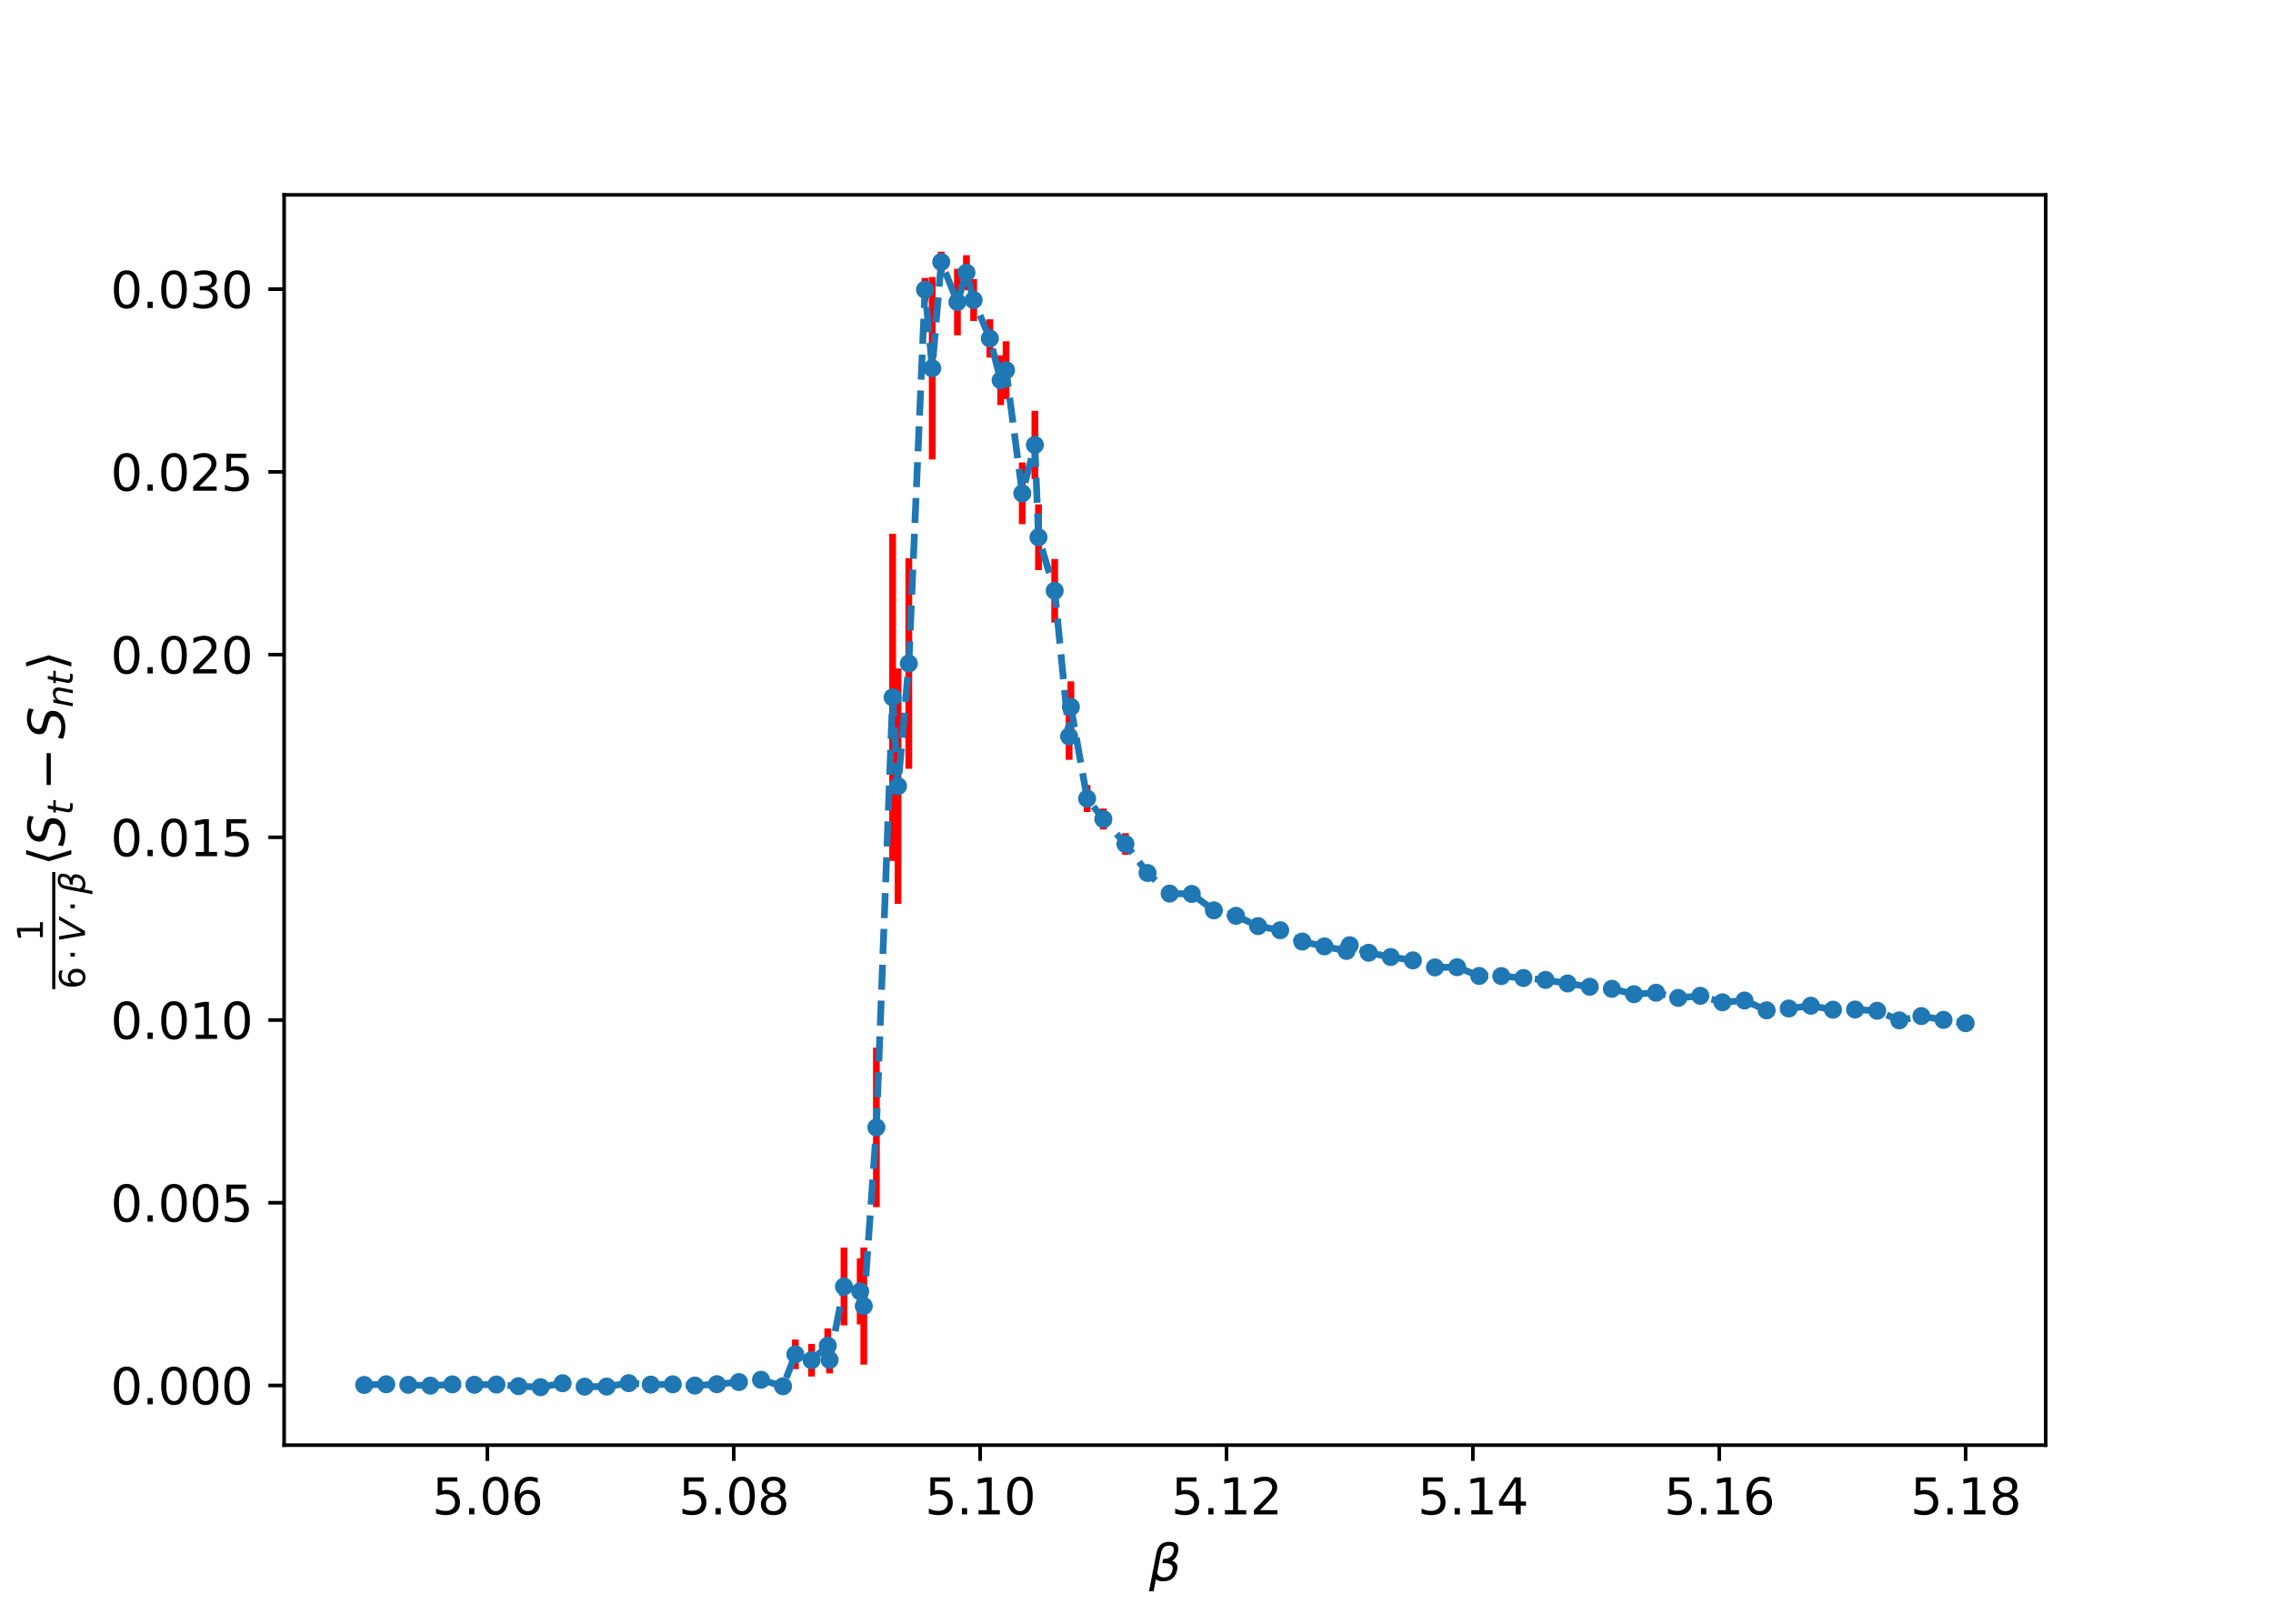 <?xml version="1.0" encoding="utf-8" standalone="no"?>
<!DOCTYPE svg PUBLIC "-//W3C//DTD SVG 1.1//EN"
  "http://www.w3.org/Graphics/SVG/1.1/DTD/svg11.dtd">
<svg xmlns:xlink="http://www.w3.org/1999/xlink" width="504pt" height="360pt" viewBox="0 0 504 360" xmlns="http://www.w3.org/2000/svg" version="1.1">
 <defs>
  <style type="text/css">*{stroke-linejoin: round; stroke-linecap: butt}</style>
 </defs>
 <g id="figure_1">
  <g id="patch_1">
   <path d="M 0 360 
L 504 360 
L 504 0 
L 0 0 
z
" style="fill: #ffffff"/>
  </g>
  <g id="axes_1">
   <g id="patch_2">
    <path d="M 63 320.4 
L 453.6 320.4 
L 453.6 43.2 
L 63 43.2 
z
" style="fill: #ffffff"/>
   </g>
   <g id="matplotlib.axis_1">
    <g id="xtick_1">
     <g id="line2d_1">
      <defs>
       <path id="m1223e36b2f" d="M 0 0 
L 0 3.5 
" style="stroke: #000000; stroke-width: 0.8"/>
      </defs>
      <g>
       <use xlink:href="#m1223e36b2f" x="108.069" y="320.4" style="stroke: #000000; stroke-width: 0.8"/>
      </g>
     </g>
     <g id="text_1">
      <!-- 5.06 -->
      <g transform="translate(95.823 335.758) scale(0.11 -0.11)">
       <defs>
        <path id="DejaVuSans-35" d="M 691 4666 
L 3169 4666 
L 3169 4134 
L 1269 4134 
L 1269 2991 
Q 1406 3038 1543 3061 
Q 1681 3084 1819 3084 
Q 2600 3084 3056 2656 
Q 3513 2228 3513 1497 
Q 3513 744 3044 326 
Q 2575 -91 1722 -91 
Q 1428 -91 1123 -41 
Q 819 9 494 109 
L 494 744 
Q 775 591 1075 516 
Q 1375 441 1709 441 
Q 2250 441 2565 725 
Q 2881 1009 2881 1497 
Q 2881 1984 2565 2268 
Q 2250 2553 1709 2553 
Q 1456 2553 1204 2497 
Q 953 2441 691 2322 
L 691 4666 
z
" transform="scale(0.016)"/>
        <path id="DejaVuSans-2e" d="M 684 794 
L 1344 794 
L 1344 0 
L 684 0 
L 684 794 
z
" transform="scale(0.016)"/>
        <path id="DejaVuSans-30" d="M 2034 4250 
Q 1547 4250 1301 3770 
Q 1056 3291 1056 2328 
Q 1056 1369 1301 889 
Q 1547 409 2034 409 
Q 2525 409 2770 889 
Q 3016 1369 3016 2328 
Q 3016 3291 2770 3770 
Q 2525 4250 2034 4250 
z
M 2034 4750 
Q 2819 4750 3233 4129 
Q 3647 3509 3647 2328 
Q 3647 1150 3233 529 
Q 2819 -91 2034 -91 
Q 1250 -91 836 529 
Q 422 1150 422 2328 
Q 422 3509 836 4129 
Q 1250 4750 2034 4750 
z
" transform="scale(0.016)"/>
        <path id="DejaVuSans-36" d="M 2113 2584 
Q 1688 2584 1439 2293 
Q 1191 2003 1191 1497 
Q 1191 994 1439 701 
Q 1688 409 2113 409 
Q 2538 409 2786 701 
Q 3034 994 3034 1497 
Q 3034 2003 2786 2293 
Q 2538 2584 2113 2584 
z
M 3366 4563 
L 3366 3988 
Q 3128 4100 2886 4159 
Q 2644 4219 2406 4219 
Q 1781 4219 1451 3797 
Q 1122 3375 1075 2522 
Q 1259 2794 1537 2939 
Q 1816 3084 2150 3084 
Q 2853 3084 3261 2657 
Q 3669 2231 3669 1497 
Q 3669 778 3244 343 
Q 2819 -91 2113 -91 
Q 1303 -91 875 529 
Q 447 1150 447 2328 
Q 447 3434 972 4092 
Q 1497 4750 2381 4750 
Q 2619 4750 2861 4703 
Q 3103 4656 3366 4563 
z
" transform="scale(0.016)"/>
       </defs>
       <use xlink:href="#DejaVuSans-35"/>
       <use xlink:href="#DejaVuSans-2e" x="63.623"/>
       <use xlink:href="#DejaVuSans-30" x="95.41"/>
       <use xlink:href="#DejaVuSans-36" x="159.033"/>
      </g>
     </g>
    </g>
    <g id="xtick_2">
     <g id="line2d_2">
      <g>
       <use xlink:href="#m1223e36b2f" x="162.699" y="320.4" style="stroke: #000000; stroke-width: 0.8"/>
      </g>
     </g>
     <g id="text_2">
      <!-- 5.08 -->
      <g transform="translate(150.453 335.758) scale(0.11 -0.11)">
       <defs>
        <path id="DejaVuSans-38" d="M 2034 2216 
Q 1584 2216 1326 1975 
Q 1069 1734 1069 1313 
Q 1069 891 1326 650 
Q 1584 409 2034 409 
Q 2484 409 2743 651 
Q 3003 894 3003 1313 
Q 3003 1734 2745 1975 
Q 2488 2216 2034 2216 
z
M 1403 2484 
Q 997 2584 770 2862 
Q 544 3141 544 3541 
Q 544 4100 942 4425 
Q 1341 4750 2034 4750 
Q 2731 4750 3128 4425 
Q 3525 4100 3525 3541 
Q 3525 3141 3298 2862 
Q 3072 2584 2669 2484 
Q 3125 2378 3379 2068 
Q 3634 1759 3634 1313 
Q 3634 634 3220 271 
Q 2806 -91 2034 -91 
Q 1263 -91 848 271 
Q 434 634 434 1313 
Q 434 1759 690 2068 
Q 947 2378 1403 2484 
z
M 1172 3481 
Q 1172 3119 1398 2916 
Q 1625 2713 2034 2713 
Q 2441 2713 2670 2916 
Q 2900 3119 2900 3481 
Q 2900 3844 2670 4047 
Q 2441 4250 2034 4250 
Q 1625 4250 1398 4047 
Q 1172 3844 1172 3481 
z
" transform="scale(0.016)"/>
       </defs>
       <use xlink:href="#DejaVuSans-35"/>
       <use xlink:href="#DejaVuSans-2e" x="63.623"/>
       <use xlink:href="#DejaVuSans-30" x="95.41"/>
       <use xlink:href="#DejaVuSans-38" x="159.033"/>
      </g>
     </g>
    </g>
    <g id="xtick_3">
     <g id="line2d_3">
      <g>
       <use xlink:href="#m1223e36b2f" x="217.328" y="320.4" style="stroke: #000000; stroke-width: 0.8"/>
      </g>
     </g>
     <g id="text_3">
      <!-- 5.10 -->
      <g transform="translate(205.082 335.758) scale(0.11 -0.11)">
       <defs>
        <path id="DejaVuSans-31" d="M 794 531 
L 1825 531 
L 1825 4091 
L 703 3866 
L 703 4441 
L 1819 4666 
L 2450 4666 
L 2450 531 
L 3481 531 
L 3481 0 
L 794 0 
L 794 531 
z
" transform="scale(0.016)"/>
       </defs>
       <use xlink:href="#DejaVuSans-35"/>
       <use xlink:href="#DejaVuSans-2e" x="63.623"/>
       <use xlink:href="#DejaVuSans-31" x="95.41"/>
       <use xlink:href="#DejaVuSans-30" x="159.033"/>
      </g>
     </g>
    </g>
    <g id="xtick_4">
     <g id="line2d_4">
      <g>
       <use xlink:href="#m1223e36b2f" x="271.957" y="320.4" style="stroke: #000000; stroke-width: 0.8"/>
      </g>
     </g>
     <g id="text_4">
      <!-- 5.12 -->
      <g transform="translate(259.711 335.758) scale(0.11 -0.11)">
       <defs>
        <path id="DejaVuSans-32" d="M 1228 531 
L 3431 531 
L 3431 0 
L 469 0 
L 469 531 
Q 828 903 1448 1529 
Q 2069 2156 2228 2338 
Q 2531 2678 2651 2914 
Q 2772 3150 2772 3378 
Q 2772 3750 2511 3984 
Q 2250 4219 1831 4219 
Q 1534 4219 1204 4116 
Q 875 4013 500 3803 
L 500 4441 
Q 881 4594 1212 4672 
Q 1544 4750 1819 4750 
Q 2544 4750 2975 4387 
Q 3406 4025 3406 3419 
Q 3406 3131 3298 2873 
Q 3191 2616 2906 2266 
Q 2828 2175 2409 1742 
Q 1991 1309 1228 531 
z
" transform="scale(0.016)"/>
       </defs>
       <use xlink:href="#DejaVuSans-35"/>
       <use xlink:href="#DejaVuSans-2e" x="63.623"/>
       <use xlink:href="#DejaVuSans-31" x="95.41"/>
       <use xlink:href="#DejaVuSans-32" x="159.033"/>
      </g>
     </g>
    </g>
    <g id="xtick_5">
     <g id="line2d_5">
      <g>
       <use xlink:href="#m1223e36b2f" x="326.587" y="320.4" style="stroke: #000000; stroke-width: 0.8"/>
      </g>
     </g>
     <g id="text_5">
      <!-- 5.14 -->
      <g transform="translate(314.341 335.758) scale(0.11 -0.11)">
       <defs>
        <path id="DejaVuSans-34" d="M 2419 4116 
L 825 1625 
L 2419 1625 
L 2419 4116 
z
M 2253 4666 
L 3047 4666 
L 3047 1625 
L 3713 1625 
L 3713 1100 
L 3047 1100 
L 3047 0 
L 2419 0 
L 2419 1100 
L 313 1100 
L 313 1709 
L 2253 4666 
z
" transform="scale(0.016)"/>
       </defs>
       <use xlink:href="#DejaVuSans-35"/>
       <use xlink:href="#DejaVuSans-2e" x="63.623"/>
       <use xlink:href="#DejaVuSans-31" x="95.41"/>
       <use xlink:href="#DejaVuSans-34" x="159.033"/>
      </g>
     </g>
    </g>
    <g id="xtick_6">
     <g id="line2d_6">
      <g>
       <use xlink:href="#m1223e36b2f" x="381.216" y="320.4" style="stroke: #000000; stroke-width: 0.8"/>
      </g>
     </g>
     <g id="text_6">
      <!-- 5.16 -->
      <g transform="translate(368.97 335.758) scale(0.11 -0.11)">
       <use xlink:href="#DejaVuSans-35"/>
       <use xlink:href="#DejaVuSans-2e" x="63.623"/>
       <use xlink:href="#DejaVuSans-31" x="95.41"/>
       <use xlink:href="#DejaVuSans-36" x="159.033"/>
      </g>
     </g>
    </g>
    <g id="xtick_7">
     <g id="line2d_7">
      <g>
       <use xlink:href="#m1223e36b2f" x="435.845" y="320.4" style="stroke: #000000; stroke-width: 0.8"/>
      </g>
     </g>
     <g id="text_7">
      <!-- 5.18 -->
      <g transform="translate(423.599 335.758) scale(0.11 -0.11)">
       <use xlink:href="#DejaVuSans-35"/>
       <use xlink:href="#DejaVuSans-2e" x="63.623"/>
       <use xlink:href="#DejaVuSans-31" x="95.41"/>
       <use xlink:href="#DejaVuSans-38" x="159.033"/>
      </g>
     </g>
    </g>
    <g id="text_8">
     <!-- $\beta$ -->
     <g transform="translate(254.78 350.516) scale(0.11 -0.11)">
      <defs>
       <path id="DejaVuSans-Oblique-3b2" d="M 872 216 
L 572 -1331 
L -6 -1331 
L 928 3478 
Q 1206 4903 2538 4903 
Q 3888 4903 3659 3700 
Q 3503 2844 2894 2531 
Q 3713 2250 3553 1416 
Q 3272 -69 1759 -66 
Q 1097 -63 872 216 
z
M 1019 966 
Q 1259 422 1875 425 
Q 2775 425 2966 1406 
Q 3138 2288 1675 2219 
L 1778 2750 
Q 2909 2731 3106 3750 
Q 3241 4438 2509 4434 
Q 1691 4434 1503 3459 
L 1019 966 
z
" transform="scale(0.016)"/>
      </defs>
      <use xlink:href="#DejaVuSans-Oblique-3b2" transform="translate(0 0.391)"/>
     </g>
    </g>
   </g>
   <g id="matplotlib.axis_2">
    <g id="ytick_1">
     <g id="line2d_8">
      <defs>
       <path id="md6978a9b11" d="M 0 0 
L -3.5 0 
" style="stroke: #000000; stroke-width: 0.8"/>
      </defs>
      <g>
       <use xlink:href="#md6978a9b11" x="63" y="307.174" style="stroke: #000000; stroke-width: 0.8"/>
      </g>
     </g>
     <g id="text_9">
      <!-- 0.000 -->
      <g transform="translate(24.509 311.353) scale(0.11 -0.11)">
       <use xlink:href="#DejaVuSans-30"/>
       <use xlink:href="#DejaVuSans-2e" x="63.623"/>
       <use xlink:href="#DejaVuSans-30" x="95.41"/>
       <use xlink:href="#DejaVuSans-30" x="159.033"/>
       <use xlink:href="#DejaVuSans-30" x="222.656"/>
      </g>
     </g>
    </g>
    <g id="ytick_2">
     <g id="line2d_9">
      <g>
       <use xlink:href="#md6978a9b11" x="63" y="266.664" style="stroke: #000000; stroke-width: 0.8"/>
      </g>
     </g>
     <g id="text_10">
      <!-- 0.005 -->
      <g transform="translate(24.509 270.843) scale(0.11 -0.11)">
       <use xlink:href="#DejaVuSans-30"/>
       <use xlink:href="#DejaVuSans-2e" x="63.623"/>
       <use xlink:href="#DejaVuSans-30" x="95.41"/>
       <use xlink:href="#DejaVuSans-30" x="159.033"/>
       <use xlink:href="#DejaVuSans-35" x="222.656"/>
      </g>
     </g>
    </g>
    <g id="ytick_3">
     <g id="line2d_10">
      <g>
       <use xlink:href="#md6978a9b11" x="63" y="226.153" style="stroke: #000000; stroke-width: 0.8"/>
      </g>
     </g>
     <g id="text_11">
      <!-- 0.010 -->
      <g transform="translate(24.509 230.332) scale(0.11 -0.11)">
       <use xlink:href="#DejaVuSans-30"/>
       <use xlink:href="#DejaVuSans-2e" x="63.623"/>
       <use xlink:href="#DejaVuSans-30" x="95.41"/>
       <use xlink:href="#DejaVuSans-31" x="159.033"/>
       <use xlink:href="#DejaVuSans-30" x="222.656"/>
      </g>
     </g>
    </g>
    <g id="ytick_4">
     <g id="line2d_11">
      <g>
       <use xlink:href="#md6978a9b11" x="63" y="185.643" style="stroke: #000000; stroke-width: 0.8"/>
      </g>
     </g>
     <g id="text_12">
      <!-- 0.015 -->
      <g transform="translate(24.509 189.822) scale(0.11 -0.11)">
       <use xlink:href="#DejaVuSans-30"/>
       <use xlink:href="#DejaVuSans-2e" x="63.623"/>
       <use xlink:href="#DejaVuSans-30" x="95.41"/>
       <use xlink:href="#DejaVuSans-31" x="159.033"/>
       <use xlink:href="#DejaVuSans-35" x="222.656"/>
      </g>
     </g>
    </g>
    <g id="ytick_5">
     <g id="line2d_12">
      <g>
       <use xlink:href="#md6978a9b11" x="63" y="145.132" style="stroke: #000000; stroke-width: 0.8"/>
      </g>
     </g>
     <g id="text_13">
      <!-- 0.020 -->
      <g transform="translate(24.509 149.311) scale(0.11 -0.11)">
       <use xlink:href="#DejaVuSans-30"/>
       <use xlink:href="#DejaVuSans-2e" x="63.623"/>
       <use xlink:href="#DejaVuSans-30" x="95.41"/>
       <use xlink:href="#DejaVuSans-32" x="159.033"/>
       <use xlink:href="#DejaVuSans-30" x="222.656"/>
      </g>
     </g>
    </g>
    <g id="ytick_6">
     <g id="line2d_13">
      <g>
       <use xlink:href="#md6978a9b11" x="63" y="104.622" style="stroke: #000000; stroke-width: 0.8"/>
      </g>
     </g>
     <g id="text_14">
      <!-- 0.025 -->
      <g transform="translate(24.509 108.801) scale(0.11 -0.11)">
       <use xlink:href="#DejaVuSans-30"/>
       <use xlink:href="#DejaVuSans-2e" x="63.623"/>
       <use xlink:href="#DejaVuSans-30" x="95.41"/>
       <use xlink:href="#DejaVuSans-32" x="159.033"/>
       <use xlink:href="#DejaVuSans-35" x="222.656"/>
      </g>
     </g>
    </g>
    <g id="ytick_7">
     <g id="line2d_14">
      <g>
       <use xlink:href="#md6978a9b11" x="63" y="64.111" style="stroke: #000000; stroke-width: 0.8"/>
      </g>
     </g>
     <g id="text_15">
      <!-- 0.030 -->
      <g transform="translate(24.509 68.29) scale(0.11 -0.11)">
       <defs>
        <path id="DejaVuSans-33" d="M 2597 2516 
Q 3050 2419 3304 2112 
Q 3559 1806 3559 1356 
Q 3559 666 3084 287 
Q 2609 -91 1734 -91 
Q 1441 -91 1130 -33 
Q 819 25 488 141 
L 488 750 
Q 750 597 1062 519 
Q 1375 441 1716 441 
Q 2309 441 2620 675 
Q 2931 909 2931 1356 
Q 2931 1769 2642 2001 
Q 2353 2234 1838 2234 
L 1294 2234 
L 1294 2753 
L 1863 2753 
Q 2328 2753 2575 2939 
Q 2822 3125 2822 3475 
Q 2822 3834 2567 4026 
Q 2313 4219 1838 4219 
Q 1578 4219 1281 4162 
Q 984 4106 628 3988 
L 628 4550 
Q 988 4650 1302 4700 
Q 1616 4750 1894 4750 
Q 2613 4750 3031 4423 
Q 3450 4097 3450 3541 
Q 3450 3153 3228 2886 
Q 3006 2619 2597 2516 
z
" transform="scale(0.016)"/>
       </defs>
       <use xlink:href="#DejaVuSans-30"/>
       <use xlink:href="#DejaVuSans-2e" x="63.623"/>
       <use xlink:href="#DejaVuSans-30" x="95.41"/>
       <use xlink:href="#DejaVuSans-33" x="159.033"/>
       <use xlink:href="#DejaVuSans-30" x="222.656"/>
      </g>
     </g>
    </g>
    <g id="text_16">
     <!-- $ \frac{1}{6\cdot V \cdot\beta}\langle S_{t} - S_{nt} \rangle $ -->
     <g transform="translate(14.349 219.31) rotate(-90) scale(0.11 -0.11)">
      <defs>
       <path id="DejaVuSans-22c5" d="M 684 2619 
L 1344 2619 
L 1344 1825 
L 684 1825 
L 684 2619 
z
" transform="scale(0.016)"/>
       <path id="DejaVuSans-Oblique-56" d="M 1319 0 
L 500 4666 
L 1119 4666 
L 1797 653 
L 4063 4666 
L 4750 4666 
L 2053 0 
L 1319 0 
z
" transform="scale(0.016)"/>
       <path id="DejaVuSans-27e8" d="M 572 2006 
L 1453 4856 
L 1984 4856 
L 1103 2006 
L 1984 -844 
L 1453 -844 
L 572 2006 
z
" transform="scale(0.016)"/>
       <path id="DejaVuSans-Oblique-53" d="M 3859 4513 
L 3738 3897 
Q 3422 4066 3111 4152 
Q 2800 4238 2509 4238 
Q 1944 4238 1609 3991 
Q 1275 3744 1275 3334 
Q 1275 3109 1398 2989 
Q 1522 2869 2034 2731 
L 2413 2638 
Q 3053 2472 3303 2217 
Q 3553 1963 3553 1503 
Q 3553 797 2998 353 
Q 2444 -91 1538 -91 
Q 1166 -91 791 -17 
Q 416 56 38 206 
L 166 856 
Q 513 641 861 531 
Q 1209 422 1556 422 
Q 2147 422 2503 684 
Q 2859 947 2859 1369 
Q 2859 1650 2717 1795 
Q 2575 1941 2106 2059 
L 1728 2156 
Q 1081 2325 845 2545 
Q 609 2766 609 3163 
Q 609 3859 1145 4304 
Q 1681 4750 2541 4750 
Q 2875 4750 3203 4690 
Q 3531 4631 3859 4513 
z
" transform="scale(0.016)"/>
       <path id="DejaVuSans-Oblique-74" d="M 2706 3500 
L 2619 3053 
L 1472 3053 
L 1100 1153 
Q 1081 1047 1072 975 
Q 1063 903 1063 863 
Q 1063 663 1183 572 
Q 1303 481 1569 481 
L 2150 481 
L 2053 0 
L 1503 0 
Q 991 0 739 200 
Q 488 400 488 806 
Q 488 878 497 964 
Q 506 1050 525 1153 
L 897 3053 
L 409 3053 
L 500 3500 
L 978 3500 
L 1172 4494 
L 1747 4494 
L 1556 3500 
L 2706 3500 
z
" transform="scale(0.016)"/>
       <path id="DejaVuSans-2212" d="M 678 2272 
L 4684 2272 
L 4684 1741 
L 678 1741 
L 678 2272 
z
" transform="scale(0.016)"/>
       <path id="DejaVuSans-Oblique-6e" d="M 3566 2113 
L 3156 0 
L 2578 0 
L 2988 2091 
Q 3016 2238 3031 2350 
Q 3047 2463 3047 2528 
Q 3047 2791 2881 2937 
Q 2716 3084 2419 3084 
Q 1956 3084 1622 2776 
Q 1288 2469 1184 1941 
L 800 0 
L 225 0 
L 903 3500 
L 1478 3500 
L 1363 2950 
Q 1603 3253 1940 3418 
Q 2278 3584 2650 3584 
Q 3113 3584 3367 3334 
Q 3622 3084 3622 2631 
Q 3622 2519 3608 2391 
Q 3594 2263 3566 2113 
z
" transform="scale(0.016)"/>
       <path id="DejaVuSans-27e9" d="M 1925 2006 
L 1044 -844 
L 513 -844 
L 1394 2006 
L 513 4856 
L 1044 4856 
L 1925 2006 
z
" transform="scale(0.016)"/>
      </defs>
      <use xlink:href="#DejaVuSans-31" transform="translate(96 43.966) scale(0.7)"/>
      <use xlink:href="#DejaVuSans-36" transform="translate(0 -40.911) scale(0.7)"/>
      <use xlink:href="#DejaVuSans-22c5" transform="translate(58.174 -40.911) scale(0.7)"/>
      <use xlink:href="#DejaVuSans-Oblique-56" transform="translate(94.062 -40.911) scale(0.7)"/>
      <use xlink:href="#DejaVuSans-22c5" transform="translate(155.586 -40.911) scale(0.7)"/>
      <use xlink:href="#DejaVuSans-Oblique-3b2" transform="translate(191.475 -40.911) scale(0.7)"/>
      <use xlink:href="#DejaVuSans-27e8" transform="translate(248.647 0.169)"/>
      <use xlink:href="#DejaVuSans-Oblique-53" transform="translate(287.661 0.169)"/>
      <use xlink:href="#DejaVuSans-Oblique-74" transform="translate(351.138 -16.238) scale(0.7)"/>
      <use xlink:href="#DejaVuSans-2212" transform="translate(400.801 0.169)"/>
      <use xlink:href="#DejaVuSans-Oblique-53" transform="translate(504.072 0.169)"/>
      <use xlink:href="#DejaVuSans-Oblique-6e" transform="translate(567.549 -16.238) scale(0.7)"/>
      <use xlink:href="#DejaVuSans-Oblique-74" transform="translate(611.914 -16.238) scale(0.7)"/>
      <use xlink:href="#DejaVuSans-27e9" transform="translate(642.095 0.169)"/>
      <path d="M 0 18.966 
L 0 25.216 
L 236.147 25.216 
L 236.147 18.966 
L 0 18.966 
z
"/>
     </g>
    </g>
   </g>
   <g id="LineCollection_1">
    <path d="M 80.755 307.294 
L 80.755 306.824 
" clip-path="url(#p8d1c293309)" style="fill: none; stroke: #ff0000; stroke-width: 1.5"/>
    <path d="M 85.642 307.146 
L 85.642 306.674 
" clip-path="url(#p8d1c293309)" style="fill: none; stroke: #ff0000; stroke-width: 1.5"/>
    <path d="M 90.53 307.264 
L 90.53 306.791 
" clip-path="url(#p8d1c293309)" style="fill: none; stroke: #ff0000; stroke-width: 1.5"/>
    <path d="M 95.418 307.455 
L 95.418 306.977 
" clip-path="url(#p8d1c293309)" style="fill: none; stroke: #ff0000; stroke-width: 1.5"/>
    <path d="M 100.306 307.166 
L 100.306 306.689 
" clip-path="url(#p8d1c293309)" style="fill: none; stroke: #ff0000; stroke-width: 1.5"/>
    <path d="M 105.194 307.257 
L 105.194 306.774 
" clip-path="url(#p8d1c293309)" style="fill: none; stroke: #ff0000; stroke-width: 1.5"/>
    <path d="M 110.082 307.209 
L 110.082 306.722 
" clip-path="url(#p8d1c293309)" style="fill: none; stroke: #ff0000; stroke-width: 1.5"/>
    <path d="M 114.97 307.572 
L 114.97 307.086 
" clip-path="url(#p8d1c293309)" style="fill: none; stroke: #ff0000; stroke-width: 1.5"/>
    <path d="M 119.858 307.8 
L 119.858 307.301 
" clip-path="url(#p8d1c293309)" style="fill: none; stroke: #ff0000; stroke-width: 1.5"/>
    <path d="M 124.746 306.935 
L 124.746 306.429 
" clip-path="url(#p8d1c293309)" style="fill: none; stroke: #ff0000; stroke-width: 1.5"/>
    <path d="M 129.633 307.696 
L 129.633 307.184 
" clip-path="url(#p8d1c293309)" style="fill: none; stroke: #ff0000; stroke-width: 1.5"/>
    <path d="M 134.521 307.681 
L 134.521 307.155 
" clip-path="url(#p8d1c293309)" style="fill: none; stroke: #ff0000; stroke-width: 1.5"/>
    <path d="M 139.409 306.918 
L 139.409 306.395 
" clip-path="url(#p8d1c293309)" style="fill: none; stroke: #ff0000; stroke-width: 1.5"/>
    <path d="M 144.297 307.251 
L 144.297 306.715 
" clip-path="url(#p8d1c293309)" style="fill: none; stroke: #ff0000; stroke-width: 1.5"/>
    <path d="M 149.185 307.196 
L 149.185 306.635 
" clip-path="url(#p8d1c293309)" style="fill: none; stroke: #ff0000; stroke-width: 1.5"/>
    <path d="M 154.073 307.468 
L 154.073 306.916 
" clip-path="url(#p8d1c293309)" style="fill: none; stroke: #ff0000; stroke-width: 1.5"/>
    <path d="M 158.961 307.341 
L 158.961 306.439 
" clip-path="url(#p8d1c293309)" style="fill: none; stroke: #ff0000; stroke-width: 1.5"/>
    <path d="M 163.849 307.514 
L 163.849 305.319 
" clip-path="url(#p8d1c293309)" style="fill: none; stroke: #ff0000; stroke-width: 1.5"/>
    <path d="M 168.737 307.144 
L 168.737 304.683 
" clip-path="url(#p8d1c293309)" style="fill: none; stroke: #ff0000; stroke-width: 1.5"/>
    <path d="M 173.624 307.719 
L 173.624 306.985 
" clip-path="url(#p8d1c293309)" style="fill: none; stroke: #ff0000; stroke-width: 1.5"/>
    <path d="M 176.356 303.552 
L 176.356 296.992 
" clip-path="url(#p8d1c293309)" style="fill: none; stroke: #ff0000; stroke-width: 1.5"/>
    <path d="M 179.95 305.181 
L 179.95 297.952 
" clip-path="url(#p8d1c293309)" style="fill: none; stroke: #ff0000; stroke-width: 1.5"/>
    <path d="M 183.544 302.201 
L 183.544 294.515 
" clip-path="url(#p8d1c293309)" style="fill: none; stroke: #ff0000; stroke-width: 1.5"/>
    <path d="M 183.943 304.5 
L 183.943 298.499 
" clip-path="url(#p8d1c293309)" style="fill: none; stroke: #ff0000; stroke-width: 1.5"/>
    <path d="M 187.138 293.857 
L 187.138 276.607 
" clip-path="url(#p8d1c293309)" style="fill: none; stroke: #ff0000; stroke-width: 1.5"/>
    <path d="M 190.732 293.644 
L 190.732 278.996 
" clip-path="url(#p8d1c293309)" style="fill: none; stroke: #ff0000; stroke-width: 1.5"/>
    <path d="M 191.531 302.55 
L 191.531 276.584 
" clip-path="url(#p8d1c293309)" style="fill: none; stroke: #ff0000; stroke-width: 1.5"/>
    <path d="M 194.326 267.631 
L 194.326 232.294 
" clip-path="url(#p8d1c293309)" style="fill: none; stroke: #ff0000; stroke-width: 1.5"/>
    <path d="M 197.92 190.875 
L 197.92 118.334 
" clip-path="url(#p8d1c293309)" style="fill: none; stroke: #ff0000; stroke-width: 1.5"/>
    <path d="M 199.118 200.398 
L 199.118 148.202 
" clip-path="url(#p8d1c293309)" style="fill: none; stroke: #ff0000; stroke-width: 1.5"/>
    <path d="M 201.514 170.45 
L 201.514 123.747 
" clip-path="url(#p8d1c293309)" style="fill: none; stroke: #ff0000; stroke-width: 1.5"/>
    <path d="M 205.108 66.832 
L 205.108 61.617 
" clip-path="url(#p8d1c293309)" style="fill: none; stroke: #ff0000; stroke-width: 1.5"/>
    <path d="M 206.706 101.864 
L 206.706 61.439 
" clip-path="url(#p8d1c293309)" style="fill: none; stroke: #ff0000; stroke-width: 1.5"/>
    <path d="M 208.702 60.367 
L 208.702 55.8 
" clip-path="url(#p8d1c293309)" style="fill: none; stroke: #ff0000; stroke-width: 1.5"/>
    <path d="M 212.296 74.335 
L 212.296 59.599 
" clip-path="url(#p8d1c293309)" style="fill: none; stroke: #ff0000; stroke-width: 1.5"/>
    <path d="M 214.293 64.332 
L 214.293 56.583 
" clip-path="url(#p8d1c293309)" style="fill: none; stroke: #ff0000; stroke-width: 1.5"/>
    <path d="M 215.89 71.182 
L 215.89 61.878 
" clip-path="url(#p8d1c293309)" style="fill: none; stroke: #ff0000; stroke-width: 1.5"/>
    <path d="M 219.484 79.287 
L 219.484 70.786 
" clip-path="url(#p8d1c293309)" style="fill: none; stroke: #ff0000; stroke-width: 1.5"/>
    <path d="M 221.88 89.823 
L 221.88 78.78 
" clip-path="url(#p8d1c293309)" style="fill: none; stroke: #ff0000; stroke-width: 1.5"/>
    <path d="M 223.078 88.479 
L 223.078 75.671 
" clip-path="url(#p8d1c293309)" style="fill: none; stroke: #ff0000; stroke-width: 1.5"/>
    <path d="M 226.672 116.222 
L 226.672 102.54 
" clip-path="url(#p8d1c293309)" style="fill: none; stroke: #ff0000; stroke-width: 1.5"/>
    <path d="M 229.468 106.211 
L 229.468 91.082 
" clip-path="url(#p8d1c293309)" style="fill: none; stroke: #ff0000; stroke-width: 1.5"/>
    <path d="M 230.267 126.409 
L 230.267 111.838 
" clip-path="url(#p8d1c293309)" style="fill: none; stroke: #ff0000; stroke-width: 1.5"/>
    <path d="M 233.861 138.033 
L 233.861 123.929 
" clip-path="url(#p8d1c293309)" style="fill: none; stroke: #ff0000; stroke-width: 1.5"/>
    <path d="M 237.055 168.453 
L 237.055 158.072 
" clip-path="url(#p8d1c293309)" style="fill: none; stroke: #ff0000; stroke-width: 1.5"/>
    <path d="M 237.455 162.412 
L 237.455 151.06 
" clip-path="url(#p8d1c293309)" style="fill: none; stroke: #ff0000; stroke-width: 1.5"/>
    <path d="M 241.049 180.035 
L 241.049 174.064 
" clip-path="url(#p8d1c293309)" style="fill: none; stroke: #ff0000; stroke-width: 1.5"/>
    <path d="M 244.643 183.898 
L 244.643 179.267 
" clip-path="url(#p8d1c293309)" style="fill: none; stroke: #ff0000; stroke-width: 1.5"/>
    <path d="M 249.545 189.495 
L 249.545 184.735 
" clip-path="url(#p8d1c293309)" style="fill: none; stroke: #ff0000; stroke-width: 1.5"/>
    <path d="M 254.448 194.829 
L 254.448 192.279 
" clip-path="url(#p8d1c293309)" style="fill: none; stroke: #ff0000; stroke-width: 1.5"/>
    <path d="M 259.351 198.99 
L 259.351 197.247 
" clip-path="url(#p8d1c293309)" style="fill: none; stroke: #ff0000; stroke-width: 1.5"/>
    <path d="M 264.253 199.055 
L 264.253 197.333 
" clip-path="url(#p8d1c293309)" style="fill: none; stroke: #ff0000; stroke-width: 1.5"/>
    <path d="M 269.156 202.636 
L 269.156 201.041 
" clip-path="url(#p8d1c293309)" style="fill: none; stroke: #ff0000; stroke-width: 1.5"/>
    <path d="M 274.058 203.803 
L 274.058 202.3 
" clip-path="url(#p8d1c293309)" style="fill: none; stroke: #ff0000; stroke-width: 1.5"/>
    <path d="M 278.961 206.05 
L 278.961 204.608 
" clip-path="url(#p8d1c293309)" style="fill: none; stroke: #ff0000; stroke-width: 1.5"/>
    <path d="M 283.864 206.972 
L 283.864 205.521 
" clip-path="url(#p8d1c293309)" style="fill: none; stroke: #ff0000; stroke-width: 1.5"/>
    <path d="M 288.766 209.428 
L 288.766 208.084 
" clip-path="url(#p8d1c293309)" style="fill: none; stroke: #ff0000; stroke-width: 1.5"/>
    <path d="M 293.669 210.482 
L 293.669 209.168 
" clip-path="url(#p8d1c293309)" style="fill: none; stroke: #ff0000; stroke-width: 1.5"/>
    <path d="M 298.572 211.482 
L 298.572 210.18 
" clip-path="url(#p8d1c293309)" style="fill: none; stroke: #ff0000; stroke-width: 1.5"/>
    <path d="M 299.272 210.22 
L 299.272 208.908 
" clip-path="url(#p8d1c293309)" style="fill: none; stroke: #ff0000; stroke-width: 1.5"/>
    <path d="M 303.474 211.855 
L 303.474 210.618 
" clip-path="url(#p8d1c293309)" style="fill: none; stroke: #ff0000; stroke-width: 1.5"/>
    <path d="M 308.377 212.791 
L 308.377 211.564 
" clip-path="url(#p8d1c293309)" style="fill: none; stroke: #ff0000; stroke-width: 1.5"/>
    <path d="M 313.28 213.546 
L 313.28 212.306 
" clip-path="url(#p8d1c293309)" style="fill: none; stroke: #ff0000; stroke-width: 1.5"/>
    <path d="M 318.182 215.07 
L 318.182 213.893 
" clip-path="url(#p8d1c293309)" style="fill: none; stroke: #ff0000; stroke-width: 1.5"/>
    <path d="M 323.085 215.01 
L 323.085 213.866 
" clip-path="url(#p8d1c293309)" style="fill: none; stroke: #ff0000; stroke-width: 1.5"/>
    <path d="M 327.987 216.941 
L 327.987 215.814 
" clip-path="url(#p8d1c293309)" style="fill: none; stroke: #ff0000; stroke-width: 1.5"/>
    <path d="M 332.89 216.967 
L 332.89 215.851 
" clip-path="url(#p8d1c293309)" style="fill: none; stroke: #ff0000; stroke-width: 1.5"/>
    <path d="M 337.793 217.374 
L 337.793 216.299 
" clip-path="url(#p8d1c293309)" style="fill: none; stroke: #ff0000; stroke-width: 1.5"/>
    <path d="M 342.695 217.79 
L 342.695 216.736 
" clip-path="url(#p8d1c293309)" style="fill: none; stroke: #ff0000; stroke-width: 1.5"/>
    <path d="M 347.598 218.571 
L 347.598 217.518 
" clip-path="url(#p8d1c293309)" style="fill: none; stroke: #ff0000; stroke-width: 1.5"/>
    <path d="M 352.501 219.286 
L 352.501 218.259 
" clip-path="url(#p8d1c293309)" style="fill: none; stroke: #ff0000; stroke-width: 1.5"/>
    <path d="M 357.403 219.735 
L 357.403 218.722 
" clip-path="url(#p8d1c293309)" style="fill: none; stroke: #ff0000; stroke-width: 1.5"/>
    <path d="M 362.306 220.935 
L 362.306 219.919 
" clip-path="url(#p8d1c293309)" style="fill: none; stroke: #ff0000; stroke-width: 1.5"/>
    <path d="M 367.209 220.592 
L 367.209 219.599 
" clip-path="url(#p8d1c293309)" style="fill: none; stroke: #ff0000; stroke-width: 1.5"/>
    <path d="M 372.111 221.739 
L 372.111 220.767 
" clip-path="url(#p8d1c293309)" style="fill: none; stroke: #ff0000; stroke-width: 1.5"/>
    <path d="M 377.014 221.268 
L 377.014 220.302 
" clip-path="url(#p8d1c293309)" style="fill: none; stroke: #ff0000; stroke-width: 1.5"/>
    <path d="M 381.916 222.694 
L 381.916 221.741 
" clip-path="url(#p8d1c293309)" style="fill: none; stroke: #ff0000; stroke-width: 1.5"/>
    <path d="M 386.819 222.307 
L 386.819 221.34 
" clip-path="url(#p8d1c293309)" style="fill: none; stroke: #ff0000; stroke-width: 1.5"/>
    <path d="M 391.722 224.467 
L 391.722 223.548 
" clip-path="url(#p8d1c293309)" style="fill: none; stroke: #ff0000; stroke-width: 1.5"/>
    <path d="M 396.624 224.062 
L 396.624 223.122 
" clip-path="url(#p8d1c293309)" style="fill: none; stroke: #ff0000; stroke-width: 1.5"/>
    <path d="M 401.527 223.441 
L 401.527 222.52 
" clip-path="url(#p8d1c293309)" style="fill: none; stroke: #ff0000; stroke-width: 1.5"/>
    <path d="M 406.43 224.319 
L 406.43 223.397 
" clip-path="url(#p8d1c293309)" style="fill: none; stroke: #ff0000; stroke-width: 1.5"/>
    <path d="M 411.332 224.276 
L 411.332 223.361 
" clip-path="url(#p8d1c293309)" style="fill: none; stroke: #ff0000; stroke-width: 1.5"/>
    <path d="M 416.235 224.542 
L 416.235 223.659 
" clip-path="url(#p8d1c293309)" style="fill: none; stroke: #ff0000; stroke-width: 1.5"/>
    <path d="M 421.138 226.672 
L 421.138 225.776 
" clip-path="url(#p8d1c293309)" style="fill: none; stroke: #ff0000; stroke-width: 1.5"/>
    <path d="M 426.04 225.712 
L 426.04 224.84 
" clip-path="url(#p8d1c293309)" style="fill: none; stroke: #ff0000; stroke-width: 1.5"/>
    <path d="M 430.943 226.558 
L 430.943 225.685 
" clip-path="url(#p8d1c293309)" style="fill: none; stroke: #ff0000; stroke-width: 1.5"/>
    <path d="M 435.845 227.28 
L 435.845 226.426 
" clip-path="url(#p8d1c293309)" style="fill: none; stroke: #ff0000; stroke-width: 1.5"/>
   </g>
   <g id="line2d_15">
    <path d="M 80.755 307.059 
L 85.642 306.91 
L 90.53 307.027 
L 95.418 307.216 
L 100.306 306.928 
L 105.194 307.016 
L 110.082 306.965 
L 114.97 307.329 
L 119.858 307.551 
L 124.746 306.682 
L 129.633 307.44 
L 134.521 307.418 
L 139.409 306.657 
L 144.297 306.983 
L 149.185 306.916 
L 154.073 307.192 
L 158.961 306.89 
L 163.849 306.417 
L 168.737 305.914 
L 173.624 307.352 
L 176.356 300.272 
L 179.95 301.567 
L 183.544 298.358 
L 183.943 301.5 
L 187.138 285.232 
L 190.732 286.32 
L 191.531 289.567 
L 194.326 249.963 
L 197.92 154.605 
L 199.118 174.3 
L 201.514 147.098 
L 205.108 64.224 
L 206.706 81.652 
L 208.702 58.084 
L 212.296 66.967 
L 214.293 60.457 
L 215.89 66.53 
L 219.484 75.037 
L 221.88 84.302 
L 223.078 82.075 
L 226.672 109.381 
L 229.468 98.647 
L 230.267 119.123 
L 233.861 130.981 
L 237.055 163.262 
L 237.455 156.736 
L 241.049 177.049 
L 244.643 181.582 
L 249.545 187.115 
L 254.448 193.554 
L 259.351 198.118 
L 264.253 198.194 
L 269.156 201.839 
L 274.058 203.051 
L 278.961 205.329 
L 283.864 206.247 
L 288.766 208.756 
L 293.669 209.825 
L 298.572 210.831 
L 299.272 209.564 
L 303.474 211.236 
L 308.377 212.177 
L 313.28 212.926 
L 318.182 214.482 
L 323.085 214.438 
L 327.987 216.378 
L 332.89 216.409 
L 337.793 216.837 
L 342.695 217.263 
L 347.598 218.044 
L 352.501 218.773 
L 357.403 219.229 
L 362.306 220.427 
L 367.209 220.096 
L 372.111 221.253 
L 377.014 220.785 
L 381.916 222.217 
L 386.819 221.824 
L 391.722 224.007 
L 396.624 223.592 
L 401.527 222.98 
L 406.43 223.858 
L 411.332 223.819 
L 416.235 224.1 
L 421.138 226.224 
L 426.04 225.276 
L 430.943 226.121 
L 435.845 226.853 
" clip-path="url(#p8d1c293309)" style="fill: none; stroke-dasharray: 5.55,2.4; stroke-dashoffset: 0; stroke: #1f77b4; stroke-width: 1.5"/>
    <defs>
     <path id="mae57bb9582" d="M 0 1.5 
C 0.398 1.5 0.779 1.342 1.061 1.061 
C 1.342 0.779 1.5 0.398 1.5 0 
C 1.5 -0.398 1.342 -0.779 1.061 -1.061 
C 0.779 -1.342 0.398 -1.5 0 -1.5 
C -0.398 -1.5 -0.779 -1.342 -1.061 -1.061 
C -1.342 -0.779 -1.5 -0.398 -1.5 0 
C -1.5 0.398 -1.342 0.779 -1.061 1.061 
C -0.779 1.342 -0.398 1.5 0 1.5 
z
" style="stroke: #1f77b4"/>
    </defs>
    <g clip-path="url(#p8d1c293309)">
     <use xlink:href="#mae57bb9582" x="80.755" y="307.059" style="fill: #1f77b4; stroke: #1f77b4"/>
     <use xlink:href="#mae57bb9582" x="85.642" y="306.91" style="fill: #1f77b4; stroke: #1f77b4"/>
     <use xlink:href="#mae57bb9582" x="90.53" y="307.027" style="fill: #1f77b4; stroke: #1f77b4"/>
     <use xlink:href="#mae57bb9582" x="95.418" y="307.216" style="fill: #1f77b4; stroke: #1f77b4"/>
     <use xlink:href="#mae57bb9582" x="100.306" y="306.928" style="fill: #1f77b4; stroke: #1f77b4"/>
     <use xlink:href="#mae57bb9582" x="105.194" y="307.016" style="fill: #1f77b4; stroke: #1f77b4"/>
     <use xlink:href="#mae57bb9582" x="110.082" y="306.965" style="fill: #1f77b4; stroke: #1f77b4"/>
     <use xlink:href="#mae57bb9582" x="114.97" y="307.329" style="fill: #1f77b4; stroke: #1f77b4"/>
     <use xlink:href="#mae57bb9582" x="119.858" y="307.551" style="fill: #1f77b4; stroke: #1f77b4"/>
     <use xlink:href="#mae57bb9582" x="124.746" y="306.682" style="fill: #1f77b4; stroke: #1f77b4"/>
     <use xlink:href="#mae57bb9582" x="129.633" y="307.44" style="fill: #1f77b4; stroke: #1f77b4"/>
     <use xlink:href="#mae57bb9582" x="134.521" y="307.418" style="fill: #1f77b4; stroke: #1f77b4"/>
     <use xlink:href="#mae57bb9582" x="139.409" y="306.657" style="fill: #1f77b4; stroke: #1f77b4"/>
     <use xlink:href="#mae57bb9582" x="144.297" y="306.983" style="fill: #1f77b4; stroke: #1f77b4"/>
     <use xlink:href="#mae57bb9582" x="149.185" y="306.916" style="fill: #1f77b4; stroke: #1f77b4"/>
     <use xlink:href="#mae57bb9582" x="154.073" y="307.192" style="fill: #1f77b4; stroke: #1f77b4"/>
     <use xlink:href="#mae57bb9582" x="158.961" y="306.89" style="fill: #1f77b4; stroke: #1f77b4"/>
     <use xlink:href="#mae57bb9582" x="163.849" y="306.417" style="fill: #1f77b4; stroke: #1f77b4"/>
     <use xlink:href="#mae57bb9582" x="168.737" y="305.914" style="fill: #1f77b4; stroke: #1f77b4"/>
     <use xlink:href="#mae57bb9582" x="173.624" y="307.352" style="fill: #1f77b4; stroke: #1f77b4"/>
     <use xlink:href="#mae57bb9582" x="176.356" y="300.272" style="fill: #1f77b4; stroke: #1f77b4"/>
     <use xlink:href="#mae57bb9582" x="179.95" y="301.567" style="fill: #1f77b4; stroke: #1f77b4"/>
     <use xlink:href="#mae57bb9582" x="183.544" y="298.358" style="fill: #1f77b4; stroke: #1f77b4"/>
     <use xlink:href="#mae57bb9582" x="183.943" y="301.5" style="fill: #1f77b4; stroke: #1f77b4"/>
     <use xlink:href="#mae57bb9582" x="187.138" y="285.232" style="fill: #1f77b4; stroke: #1f77b4"/>
     <use xlink:href="#mae57bb9582" x="190.732" y="286.32" style="fill: #1f77b4; stroke: #1f77b4"/>
     <use xlink:href="#mae57bb9582" x="191.531" y="289.567" style="fill: #1f77b4; stroke: #1f77b4"/>
     <use xlink:href="#mae57bb9582" x="194.326" y="249.963" style="fill: #1f77b4; stroke: #1f77b4"/>
     <use xlink:href="#mae57bb9582" x="197.92" y="154.605" style="fill: #1f77b4; stroke: #1f77b4"/>
     <use xlink:href="#mae57bb9582" x="199.118" y="174.3" style="fill: #1f77b4; stroke: #1f77b4"/>
     <use xlink:href="#mae57bb9582" x="201.514" y="147.098" style="fill: #1f77b4; stroke: #1f77b4"/>
     <use xlink:href="#mae57bb9582" x="205.108" y="64.224" style="fill: #1f77b4; stroke: #1f77b4"/>
     <use xlink:href="#mae57bb9582" x="206.706" y="81.652" style="fill: #1f77b4; stroke: #1f77b4"/>
     <use xlink:href="#mae57bb9582" x="208.702" y="58.084" style="fill: #1f77b4; stroke: #1f77b4"/>
     <use xlink:href="#mae57bb9582" x="212.296" y="66.967" style="fill: #1f77b4; stroke: #1f77b4"/>
     <use xlink:href="#mae57bb9582" x="214.293" y="60.457" style="fill: #1f77b4; stroke: #1f77b4"/>
     <use xlink:href="#mae57bb9582" x="215.89" y="66.53" style="fill: #1f77b4; stroke: #1f77b4"/>
     <use xlink:href="#mae57bb9582" x="219.484" y="75.037" style="fill: #1f77b4; stroke: #1f77b4"/>
     <use xlink:href="#mae57bb9582" x="221.88" y="84.302" style="fill: #1f77b4; stroke: #1f77b4"/>
     <use xlink:href="#mae57bb9582" x="223.078" y="82.075" style="fill: #1f77b4; stroke: #1f77b4"/>
     <use xlink:href="#mae57bb9582" x="226.672" y="109.381" style="fill: #1f77b4; stroke: #1f77b4"/>
     <use xlink:href="#mae57bb9582" x="229.468" y="98.647" style="fill: #1f77b4; stroke: #1f77b4"/>
     <use xlink:href="#mae57bb9582" x="230.267" y="119.123" style="fill: #1f77b4; stroke: #1f77b4"/>
     <use xlink:href="#mae57bb9582" x="233.861" y="130.981" style="fill: #1f77b4; stroke: #1f77b4"/>
     <use xlink:href="#mae57bb9582" x="237.055" y="163.262" style="fill: #1f77b4; stroke: #1f77b4"/>
     <use xlink:href="#mae57bb9582" x="237.455" y="156.736" style="fill: #1f77b4; stroke: #1f77b4"/>
     <use xlink:href="#mae57bb9582" x="241.049" y="177.049" style="fill: #1f77b4; stroke: #1f77b4"/>
     <use xlink:href="#mae57bb9582" x="244.643" y="181.582" style="fill: #1f77b4; stroke: #1f77b4"/>
     <use xlink:href="#mae57bb9582" x="249.545" y="187.115" style="fill: #1f77b4; stroke: #1f77b4"/>
     <use xlink:href="#mae57bb9582" x="254.448" y="193.554" style="fill: #1f77b4; stroke: #1f77b4"/>
     <use xlink:href="#mae57bb9582" x="259.351" y="198.118" style="fill: #1f77b4; stroke: #1f77b4"/>
     <use xlink:href="#mae57bb9582" x="264.253" y="198.194" style="fill: #1f77b4; stroke: #1f77b4"/>
     <use xlink:href="#mae57bb9582" x="269.156" y="201.839" style="fill: #1f77b4; stroke: #1f77b4"/>
     <use xlink:href="#mae57bb9582" x="274.058" y="203.051" style="fill: #1f77b4; stroke: #1f77b4"/>
     <use xlink:href="#mae57bb9582" x="278.961" y="205.329" style="fill: #1f77b4; stroke: #1f77b4"/>
     <use xlink:href="#mae57bb9582" x="283.864" y="206.247" style="fill: #1f77b4; stroke: #1f77b4"/>
     <use xlink:href="#mae57bb9582" x="288.766" y="208.756" style="fill: #1f77b4; stroke: #1f77b4"/>
     <use xlink:href="#mae57bb9582" x="293.669" y="209.825" style="fill: #1f77b4; stroke: #1f77b4"/>
     <use xlink:href="#mae57bb9582" x="298.572" y="210.831" style="fill: #1f77b4; stroke: #1f77b4"/>
     <use xlink:href="#mae57bb9582" x="299.272" y="209.564" style="fill: #1f77b4; stroke: #1f77b4"/>
     <use xlink:href="#mae57bb9582" x="303.474" y="211.236" style="fill: #1f77b4; stroke: #1f77b4"/>
     <use xlink:href="#mae57bb9582" x="308.377" y="212.177" style="fill: #1f77b4; stroke: #1f77b4"/>
     <use xlink:href="#mae57bb9582" x="313.28" y="212.926" style="fill: #1f77b4; stroke: #1f77b4"/>
     <use xlink:href="#mae57bb9582" x="318.182" y="214.482" style="fill: #1f77b4; stroke: #1f77b4"/>
     <use xlink:href="#mae57bb9582" x="323.085" y="214.438" style="fill: #1f77b4; stroke: #1f77b4"/>
     <use xlink:href="#mae57bb9582" x="327.987" y="216.378" style="fill: #1f77b4; stroke: #1f77b4"/>
     <use xlink:href="#mae57bb9582" x="332.89" y="216.409" style="fill: #1f77b4; stroke: #1f77b4"/>
     <use xlink:href="#mae57bb9582" x="337.793" y="216.837" style="fill: #1f77b4; stroke: #1f77b4"/>
     <use xlink:href="#mae57bb9582" x="342.695" y="217.263" style="fill: #1f77b4; stroke: #1f77b4"/>
     <use xlink:href="#mae57bb9582" x="347.598" y="218.044" style="fill: #1f77b4; stroke: #1f77b4"/>
     <use xlink:href="#mae57bb9582" x="352.501" y="218.773" style="fill: #1f77b4; stroke: #1f77b4"/>
     <use xlink:href="#mae57bb9582" x="357.403" y="219.229" style="fill: #1f77b4; stroke: #1f77b4"/>
     <use xlink:href="#mae57bb9582" x="362.306" y="220.427" style="fill: #1f77b4; stroke: #1f77b4"/>
     <use xlink:href="#mae57bb9582" x="367.209" y="220.096" style="fill: #1f77b4; stroke: #1f77b4"/>
     <use xlink:href="#mae57bb9582" x="372.111" y="221.253" style="fill: #1f77b4; stroke: #1f77b4"/>
     <use xlink:href="#mae57bb9582" x="377.014" y="220.785" style="fill: #1f77b4; stroke: #1f77b4"/>
     <use xlink:href="#mae57bb9582" x="381.916" y="222.217" style="fill: #1f77b4; stroke: #1f77b4"/>
     <use xlink:href="#mae57bb9582" x="386.819" y="221.824" style="fill: #1f77b4; stroke: #1f77b4"/>
     <use xlink:href="#mae57bb9582" x="391.722" y="224.007" style="fill: #1f77b4; stroke: #1f77b4"/>
     <use xlink:href="#mae57bb9582" x="396.624" y="223.592" style="fill: #1f77b4; stroke: #1f77b4"/>
     <use xlink:href="#mae57bb9582" x="401.527" y="222.98" style="fill: #1f77b4; stroke: #1f77b4"/>
     <use xlink:href="#mae57bb9582" x="406.43" y="223.858" style="fill: #1f77b4; stroke: #1f77b4"/>
     <use xlink:href="#mae57bb9582" x="411.332" y="223.819" style="fill: #1f77b4; stroke: #1f77b4"/>
     <use xlink:href="#mae57bb9582" x="416.235" y="224.1" style="fill: #1f77b4; stroke: #1f77b4"/>
     <use xlink:href="#mae57bb9582" x="421.138" y="226.224" style="fill: #1f77b4; stroke: #1f77b4"/>
     <use xlink:href="#mae57bb9582" x="426.04" y="225.276" style="fill: #1f77b4; stroke: #1f77b4"/>
     <use xlink:href="#mae57bb9582" x="430.943" y="226.121" style="fill: #1f77b4; stroke: #1f77b4"/>
     <use xlink:href="#mae57bb9582" x="435.845" y="226.853" style="fill: #1f77b4; stroke: #1f77b4"/>
    </g>
   </g>
   <g id="patch_3">
    <path d="M 63 320.4 
L 63 43.2 
" style="fill: none; stroke: #000000; stroke-width: 0.8; stroke-linejoin: miter; stroke-linecap: square"/>
   </g>
   <g id="patch_4">
    <path d="M 453.6 320.4 
L 453.6 43.2 
" style="fill: none; stroke: #000000; stroke-width: 0.8; stroke-linejoin: miter; stroke-linecap: square"/>
   </g>
   <g id="patch_5">
    <path d="M 63 320.4 
L 453.6 320.4 
" style="fill: none; stroke: #000000; stroke-width: 0.8; stroke-linejoin: miter; stroke-linecap: square"/>
   </g>
   <g id="patch_6">
    <path d="M 63 43.2 
L 453.6 43.2 
" style="fill: none; stroke: #000000; stroke-width: 0.8; stroke-linejoin: miter; stroke-linecap: square"/>
   </g>
  </g>
 </g>
 <defs>
  <clipPath id="p8d1c293309">
   <rect x="63" y="43.2" width="390.6" height="277.2"/>
  </clipPath>
 </defs>
</svg>
